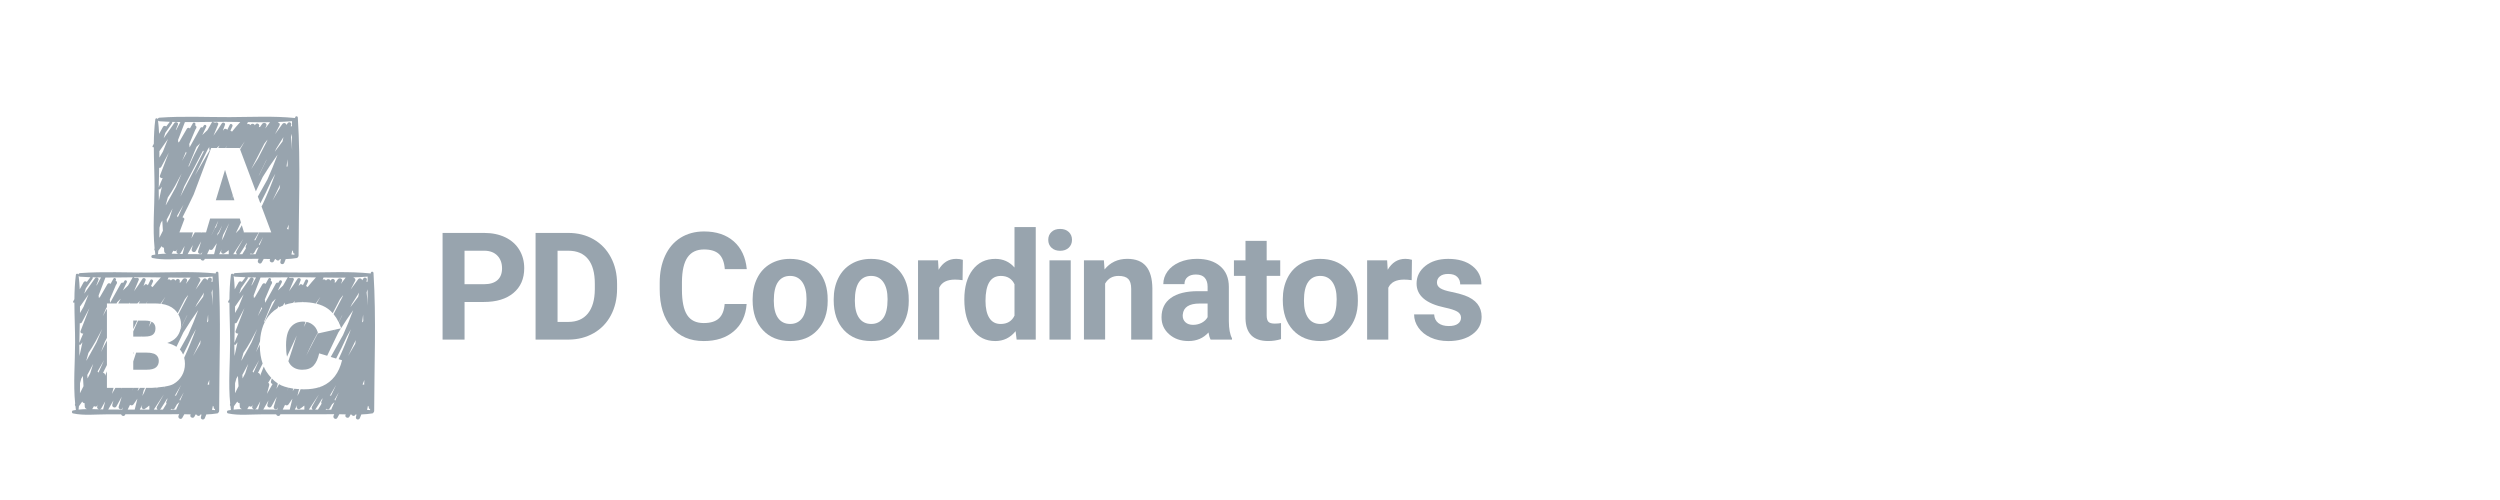 <?xml version="1.0" encoding="utf-8"?>
<!-- Generator: Adobe Illustrator 21.0.2, SVG Export Plug-In . SVG Version: 6.00 Build 0)  -->
<svg version="1.1" id="Layer_1" xmlns="http://www.w3.org/2000/svg" xmlns:xlink="http://www.w3.org/1999/xlink" x="0px" y="0px"
	 viewBox="0 0 100 20" style="enable-background:new 0 0 100 20;" xml:space="preserve">
<style type="text/css">
	.st0{fill:#98A4AE;}
</style>
<g>
	<path class="st0" d="M18.582,12.08v1.503h-0.879V9.317h1.664c0.32,0,0.602,0.059,0.845,0.176s0.43,0.284,0.561,0.5
		s0.196,0.461,0.196,0.736c0,0.418-0.143,0.748-0.429,0.988c-0.286,0.242-0.682,0.362-1.188,0.362H18.582z M18.582,11.368h0.785
		c0.232,0,0.41-0.055,0.532-0.164s0.183-0.266,0.183-0.469c0-0.209-0.062-0.378-0.185-0.507s-0.293-0.195-0.51-0.199h-0.806V11.368z
		"/>
	<path class="st0" d="M21.423,13.583V9.317h1.312c0.375,0,0.71,0.085,1.006,0.254s0.527,0.409,0.693,0.721s0.249,0.665,0.249,1.062
		v0.196c0,0.396-0.082,0.749-0.245,1.058s-0.393,0.548-0.69,0.718s-0.632,0.256-1.005,0.258H21.423z M22.302,10.029v2.848h0.425
		c0.344,0,0.606-0.112,0.788-0.337s0.274-0.546,0.278-0.964v-0.226c0-0.434-0.09-0.762-0.27-0.986
		c-0.18-0.223-0.442-0.335-0.788-0.335H22.302z"/>
	<path class="st0" d="M29.865,12.162c-0.033,0.459-0.203,0.82-0.508,1.084s-0.708,0.396-1.208,0.396
		c-0.547,0-0.977-0.184-1.291-0.553c-0.313-0.367-0.47-0.873-0.47-1.516v-0.261c0-0.41,0.072-0.771,0.217-1.084
		s0.351-0.552,0.62-0.72c0.269-0.166,0.581-0.25,0.936-0.25c0.492,0,0.889,0.132,1.189,0.396s0.475,0.634,0.521,1.11h-0.879
		c-0.021-0.275-0.098-0.475-0.23-0.6c-0.132-0.123-0.333-0.186-0.602-0.186c-0.293,0-0.512,0.105-0.658,0.314
		c-0.146,0.211-0.22,0.536-0.224,0.978v0.322c0,0.461,0.07,0.798,0.209,1.011s0.36,0.319,0.661,0.319
		c0.271,0,0.474-0.062,0.608-0.187c0.134-0.123,0.21-0.315,0.23-0.575H29.865z"/>
	<path class="st0" d="M30.105,11.969c0-0.314,0.061-0.595,0.182-0.841s0.295-0.437,0.523-0.571s0.492-0.202,0.792-0.202
		c0.428,0,0.777,0.131,1.047,0.393c0.27,0.262,0.422,0.617,0.453,1.066l0.006,0.217c0,0.486-0.137,0.877-0.408,1.17
		c-0.271,0.295-0.635,0.441-1.092,0.441s-0.822-0.146-1.094-0.439s-0.409-0.691-0.409-1.195V11.969z M30.952,12.029
		c0,0.301,0.057,0.531,0.17,0.69s0.275,0.239,0.486,0.239c0.205,0,0.365-0.079,0.481-0.236c0.115-0.157,0.172-0.409,0.172-0.756
		c0-0.295-0.057-0.523-0.172-0.687c-0.116-0.162-0.278-0.243-0.487-0.243c-0.207,0-0.367,0.081-0.48,0.242
		S30.952,11.69,30.952,12.029z"/>
	<path class="st0" d="M33.348,11.969c0-0.314,0.061-0.595,0.182-0.841s0.295-0.437,0.523-0.571c0.227-0.135,0.491-0.202,0.792-0.202
		c0.428,0,0.776,0.131,1.048,0.393c0.27,0.262,0.421,0.617,0.452,1.066l0.006,0.217c0,0.486-0.136,0.877-0.407,1.17
		c-0.271,0.295-0.636,0.441-1.093,0.441s-0.821-0.146-1.095-0.439c-0.271-0.293-0.408-0.691-0.408-1.195V11.969z M34.194,12.029
		c0,0.301,0.057,0.531,0.17,0.69s0.275,0.239,0.486,0.239c0.205,0,0.365-0.079,0.48-0.236s0.173-0.409,0.173-0.756
		c0-0.295-0.058-0.523-0.173-0.687c-0.115-0.162-0.277-0.243-0.486-0.243c-0.207,0-0.367,0.081-0.48,0.242
		S34.194,11.69,34.194,12.029z"/>
	<path class="st0" d="M38.503,11.207c-0.115-0.016-0.217-0.023-0.305-0.023c-0.32,0-0.53,0.108-0.63,0.325v2.074h-0.847v-3.17h0.8
		l0.023,0.378c0.17-0.291,0.405-0.437,0.706-0.437c0.094,0,0.182,0.013,0.264,0.038L38.503,11.207z"/>
	<path class="st0" d="M38.573,11.975c0-0.494,0.11-0.888,0.332-1.181s0.525-0.439,0.91-0.439c0.309,0,0.563,0.115,0.765,0.346V9.083
		h0.85v4.5h-0.765l-0.041-0.337c-0.211,0.264-0.482,0.396-0.814,0.396c-0.373,0-0.672-0.146-0.898-0.441
		C38.687,12.907,38.573,12.498,38.573,11.975z M39.42,12.035c0,0.298,0.052,0.526,0.155,0.686s0.254,0.238,0.451,0.238
		c0.262,0,0.446-0.11,0.554-0.333V11.37c-0.105-0.222-0.288-0.333-0.548-0.333C39.624,11.037,39.42,11.37,39.42,12.035z"/>
	<path class="st0" d="M41.93,9.593c0-0.127,0.042-0.231,0.128-0.313c0.084-0.082,0.2-0.123,0.347-0.123
		c0.145,0,0.26,0.041,0.346,0.123s0.129,0.187,0.129,0.313c0,0.129-0.044,0.234-0.13,0.316c-0.088,0.082-0.202,0.123-0.345,0.123
		s-0.258-0.041-0.345-0.123S41.93,9.722,41.93,9.593z M42.829,13.583h-0.85v-3.17h0.85V13.583z"/>
	<path class="st0" d="M44.156,10.413l0.026,0.366c0.227-0.283,0.53-0.425,0.911-0.425c0.336,0,0.586,0.099,0.75,0.296
		s0.248,0.492,0.252,0.885v2.048h-0.847v-2.032c0-0.18-0.039-0.311-0.117-0.392s-0.208-0.122-0.39-0.122
		c-0.238,0-0.417,0.102-0.536,0.306v2.24h-0.847v-3.17H44.156z"/>
	<path class="st0" d="M48.424,13.583c-0.039-0.076-0.067-0.171-0.085-0.284c-0.205,0.229-0.472,0.343-0.8,0.343
		c-0.311,0-0.568-0.09-0.771-0.27c-0.205-0.18-0.307-0.406-0.307-0.68c0-0.336,0.125-0.594,0.373-0.773
		c0.25-0.18,0.609-0.271,1.08-0.272h0.39v-0.182c0-0.146-0.038-0.264-0.112-0.352c-0.076-0.088-0.194-0.132-0.356-0.132
		c-0.143,0-0.255,0.034-0.335,0.103c-0.082,0.068-0.122,0.162-0.122,0.281h-0.847c0-0.184,0.057-0.354,0.17-0.51
		s0.273-0.278,0.48-0.368c0.207-0.088,0.439-0.133,0.697-0.133c0.391,0,0.7,0.098,0.93,0.295c0.229,0.195,0.345,0.472,0.345,0.827
		v1.374c0.002,0.301,0.044,0.528,0.126,0.683v0.05H48.424z M47.724,12.994c0.125,0,0.24-0.028,0.346-0.083
		c0.105-0.057,0.184-0.131,0.234-0.225v-0.545h-0.316c-0.424,0-0.649,0.146-0.677,0.439l-0.003,0.05
		c0,0.105,0.037,0.192,0.111,0.261S47.595,12.994,47.724,12.994z"/>
	<path class="st0" d="M50.667,9.634v0.779h0.542v0.621h-0.542v1.582c0,0.117,0.022,0.201,0.067,0.252s0.131,0.076,0.258,0.076
		c0.094,0,0.177-0.007,0.249-0.021v0.642c-0.166,0.051-0.337,0.076-0.513,0.076c-0.594,0-0.896-0.3-0.908-0.899v-1.708h-0.463
		v-0.621h0.463V9.634H50.667z"/>
	<path class="st0" d="M51.312,11.969c0-0.314,0.061-0.595,0.182-0.841s0.295-0.437,0.523-0.571c0.227-0.135,0.491-0.202,0.792-0.202
		c0.428,0,0.776,0.131,1.048,0.393c0.27,0.262,0.421,0.617,0.452,1.066l0.006,0.217c0,0.486-0.136,0.877-0.407,1.17
		c-0.271,0.295-0.636,0.441-1.093,0.441s-0.821-0.146-1.095-0.439c-0.271-0.293-0.408-0.691-0.408-1.195V11.969z M52.158,12.029
		c0,0.301,0.057,0.531,0.17,0.69s0.275,0.239,0.486,0.239c0.205,0,0.365-0.079,0.48-0.236s0.173-0.409,0.173-0.756
		c0-0.295-0.058-0.523-0.173-0.687c-0.115-0.162-0.277-0.243-0.486-0.243c-0.207,0-0.367,0.081-0.48,0.242
		S52.158,11.69,52.158,12.029z"/>
	<path class="st0" d="M56.467,11.207c-0.115-0.016-0.217-0.023-0.305-0.023c-0.32,0-0.53,0.108-0.63,0.325v2.074h-0.847v-3.17h0.8
		l0.023,0.378c0.17-0.291,0.405-0.437,0.706-0.437c0.094,0,0.182,0.013,0.264,0.038L56.467,11.207z"/>
	<path class="st0" d="M58.441,12.707c0-0.104-0.052-0.185-0.153-0.245c-0.104-0.059-0.268-0.112-0.494-0.159
		c-0.754-0.158-1.131-0.479-1.131-0.961c0-0.281,0.116-0.516,0.35-0.704s0.539-0.283,0.916-0.283c0.402,0,0.724,0.095,0.965,0.284
		s0.362,0.436,0.362,0.738h-0.847c0-0.121-0.039-0.222-0.117-0.3c-0.078-0.08-0.2-0.119-0.366-0.119
		c-0.143,0-0.253,0.032-0.331,0.097s-0.117,0.146-0.117,0.246c0,0.094,0.044,0.17,0.133,0.228s0.239,0.107,0.45,0.148
		c0.211,0.043,0.389,0.09,0.533,0.143c0.447,0.164,0.671,0.448,0.671,0.853c0,0.289-0.124,0.522-0.372,0.702
		c-0.248,0.178-0.568,0.268-0.961,0.268c-0.266,0-0.502-0.048-0.708-0.143c-0.206-0.094-0.367-0.224-0.484-0.389
		s-0.176-0.344-0.176-0.535h0.803c0.008,0.15,0.063,0.266,0.167,0.346s0.242,0.12,0.416,0.12c0.162,0,0.284-0.03,0.368-0.093
		C58.399,12.888,58.441,12.807,58.441,12.707z"/>
</g>
<g>
	<g>
		<path class="st0" d="M9.318,7.828C9.289,7.886,9.259,7.943,9.229,8c0.028-0.062,0.057-0.123,0.085-0.185l-0.313-1.02L8.633,8.01
			h0.742L9.318,7.828z"/>
		<path class="st0" d="M10.32,10.411c-0.045,0.1,0.095,0.188,0.15,0.088l0.079-0.143c0.085,0.001,0.171,0.004,0.257,0.006
			l-0.011,0.028c-0.037,0.091,0.112,0.151,0.157,0.066c0.016-0.03,0.032-0.06,0.047-0.09c0.012,0,0.024,0,0.036,0.001
			c0.022,0.058,0.118,0.083,0.15,0.015l0.007-0.014c0.015,0,0.03,0,0.045,0c-0.008,0.033-0.015,0.066-0.023,0.099
			c-0.024,0.105,0.119,0.139,0.157,0.043l0.058-0.146c0.151-0.006,0.301-0.018,0.447-0.043c0.02-0.003,0.031-0.018,0.038-0.035
			c0.017-0.013,0.029-0.034,0.029-0.062c0-1.832,0.085-3.692-0.03-5.521c-0.004-0.069-0.103-0.069-0.108,0
			c0,0.006-0.001,0.012-0.001,0.018c-0.864-0.087-1.745-0.04-2.613-0.036C8.26,4.688,7.31,4.639,6.378,4.707
			c-0.04,0.003-0.062,0.03-0.067,0.059C6.291,4.715,6.22,4.717,6.212,4.779C6.171,5.097,6.156,5.423,6.153,5.751
			C6.136,5.782,6.118,5.812,6.102,5.844C6.086,5.877,6.125,5.909,6.153,5.885C6.153,6.42,6.182,6.96,6.181,7.483
			C6.18,8.281,6.103,9.131,6.184,9.933c-0.02,0.037-0.011,0.071,0.011,0.095c0.006,0.052,0.011,0.104,0.018,0.155
			c-0.039,0.006-0.078,0.012-0.116,0.02c-0.058,0.013-0.058,0.105,0,0.117c0.429,0.094,0.905,0.038,1.343,0.038
			c0.194,0,0.388,0,0.583-0.001c0.018,0.066,0.121,0.098,0.157,0.023c0.004-0.008,0.008-0.016,0.011-0.024
			c0.241,0,0.482,0,0.722-0.001c0.477-0.001,0.955-0.001,1.432-0.002L10.32,10.411z M10.378,9.81
			c-0.004-0.013-0.012-0.024-0.024-0.032c0.057-0.1,0.114-0.2,0.171-0.3C10.476,9.588,10.427,9.699,10.378,9.81z M11.185,7.536
			c-0.095,0.162-0.191,0.325-0.286,0.487c0.102-0.212,0.204-0.424,0.306-0.636C11.198,7.437,11.191,7.487,11.185,7.536z
			 M11.54,9.179c-0.019-0.012-0.042-0.019-0.064-0.016l0.072-0.178C11.547,9.049,11.544,9.113,11.54,9.179z M11.462,6.656
			c0.012-0.095,0.025-0.191,0.038-0.286c0.002,0.081,0.004,0.162,0.007,0.242c-0.006,0.022-0.013,0.043-0.019,0.065
			C11.479,6.668,11.471,6.661,11.462,6.656z M11.716,10.037c0.005,0.027,0.009,0.055,0.015,0.082
			c0.005,0.021,0.03,0.027,0.046,0.018c0,0.017,0,0.034,0,0.052c-0.04-0.005-0.08-0.007-0.12-0.01
			c0.015-0.053,0.026-0.108,0.035-0.164C11.697,10.026,11.706,10.033,11.716,10.037z M11.639,5.481
			c0.013-0.042,0.025-0.084,0.038-0.127c0,0.218,0.002,0.436,0.005,0.654C11.674,5.831,11.662,5.655,11.639,5.481z M11.117,4.895
			c0.001-0.005,0.002-0.011,0.002-0.015c0.188-0.006,0.376-0.017,0.562-0.032c-0.001,0.069-0.002,0.137-0.003,0.206
			c-0.016-0.004-0.033-0.004-0.048,0.002c0.006-0.023,0.011-0.047,0.017-0.07c0.023-0.087-0.093-0.131-0.141-0.059
			c-0.016,0.024-0.032,0.048-0.048,0.072c-0.01-0.074-0.111-0.112-0.166-0.035C11.196,5.098,11.098,5.233,11,5.369
			c0.061-0.119,0.122-0.237,0.183-0.356C11.212,4.958,11.168,4.898,11.117,4.895z M11.048,5.948
			c0.097-0.153,0.193-0.307,0.289-0.461c-0.012,0.057-0.024,0.115-0.036,0.172C11.3,5.66,11.298,5.661,11.297,5.663
			c-0.105,0.134-0.207,0.27-0.307,0.408C11.009,6.03,11.029,5.989,11.048,5.948z M9.915,4.885c0.295,0.005,0.59,0.008,0.885,0.004
			c-0.065,0.083-0.127,0.167-0.19,0.25c0.015-0.037,0.03-0.075,0.045-0.112c0.041-0.103-0.112-0.15-0.168-0.071
			c-0.03,0.043-0.06,0.086-0.09,0.128c-0.014-0.005-0.03-0.006-0.045,0.002c0.003-0.007,0.006-0.013,0.009-0.02
			c0.045-0.098-0.084-0.177-0.146-0.085c-0.008,0.011-0.015,0.023-0.022,0.034c-0.016-0.068-0.123-0.091-0.169-0.023
			c-0.003,0.005-0.007,0.01-0.01,0.015C9.99,4.961,9.928,4.939,9.88,4.972C9.892,4.943,9.904,4.914,9.915,4.885z M10.316,6.346
			c-0.092,0.14-0.182,0.281-0.27,0.424c0.176-0.341,0.352-0.681,0.527-1.022c0.042-0.055,0.084-0.109,0.126-0.164
			c-0.007,0.02-0.013,0.04-0.02,0.06C10.559,5.878,10.437,6.112,10.316,6.346z M10.671,6.378c-0.099,0.204-0.199,0.409-0.298,0.613
			c-0.01,0.016-0.019,0.031-0.029,0.047c0.1-0.206,0.2-0.412,0.299-0.618C10.652,6.407,10.662,6.393,10.671,6.378z M9.046,4.873
			C9.233,4.874,9.422,4.877,9.611,4.88C9.494,5.006,9.384,5.136,9.278,5.269C9.266,5.245,9.241,5.228,9.216,5.228
			c0.027-0.058,0.053-0.117,0.08-0.175C9.33,4.982,9.225,4.919,9.19,4.991c-0.033,0.068-0.067,0.136-0.1,0.204
			c-0.026-0.05-0.105-0.066-0.14-0.006C8.939,5.207,8.927,5.225,8.916,5.243C8.919,5.237,8.922,5.23,8.925,5.224
			C8.931,5.21,8.931,5.197,8.928,5.185C8.952,5.121,8.977,5.057,9,4.992c0.027-0.077-0.089-0.121-0.129-0.054
			C8.77,5.107,8.656,5.27,8.538,5.43c0.065-0.151,0.13-0.301,0.19-0.453C8.753,4.913,8.663,4.869,8.62,4.908
			C8.6,4.897,8.577,4.894,8.555,4.902C8.549,4.889,8.537,4.879,8.524,4.875C8.698,4.873,8.872,4.872,9.046,4.873z M8.498,4.875
			C8.489,4.879,8.48,4.885,8.473,4.896C8.415,4.999,8.357,5.102,8.298,5.205C8.229,5.27,8.16,5.336,8.091,5.401
			c0.054-0.108,0.107-0.216,0.157-0.325C8.278,5.012,8.192,4.959,8.153,5.02C8.136,5.046,8.121,5.072,8.105,5.098
			C8.074,5.081,8.034,5.084,8.01,5.127C7.868,5.381,7.727,5.636,7.586,5.89C7.585,5.891,7.584,5.892,7.583,5.893
			C7.575,5.848,7.571,5.804,7.57,5.76C7.651,5.57,7.732,5.379,7.813,5.188c0.011-0.02,0.025-0.038,0.036-0.058
			c0.028-0.052-0.004-0.105-0.048-0.12c0.004-0.007,0.007-0.014,0.011-0.021c0.034-0.064-0.063-0.122-0.098-0.057
			C7.676,5.001,7.637,5.07,7.597,5.14C7.565,5.104,7.506,5.097,7.473,5.152c-0.101,0.172-0.2,0.344-0.3,0.517
			C7.159,5.68,7.145,5.689,7.131,5.7C7.128,5.666,7.125,5.632,7.122,5.599C7.213,5.36,7.304,5.122,7.396,4.884
			C7.763,4.886,8.131,4.879,8.498,4.875z M6.378,9.109c0.017-0.062,0.034-0.124,0.052-0.186C6.45,8.889,6.471,8.855,6.491,8.821
			C6.499,8.957,6.508,9.094,6.516,9.23C6.467,9.323,6.418,9.417,6.374,9.512C6.378,9.379,6.378,9.244,6.378,9.109z M6.355,8.023
			c-0.003-0.131-0.006-0.262-0.006-0.39c0-0.022,0.001-0.045,0.001-0.068C6.366,7.579,6.396,7.58,6.411,7.559
			c0.019-0.027,0.037-0.055,0.056-0.082c-0.001,0.009,0,0.017,0.001,0.025C6.431,7.676,6.393,7.849,6.355,8.023z M6.507,7.123
			C6.451,7.248,6.397,7.373,6.35,7.499C6.352,7.24,6.359,6.977,6.366,6.713C6.398,6.719,6.433,6.709,6.45,6.676
			c0.102-0.189,0.201-0.378,0.301-0.568c-0.118,0.305-0.235,0.61-0.353,0.915C6.372,7.093,6.448,7.14,6.507,7.123z M6.376,6.304
			c0.002-0.088,0-0.175,0-0.263c0.006-0.005,0.012-0.01,0.017-0.017c0.108-0.155,0.217-0.31,0.325-0.464
			c-0.067,0.167-0.133,0.334-0.2,0.5C6.469,6.141,6.42,6.221,6.376,6.304z M6.712,7.9c0.209-0.299,0.382-0.631,0.552-0.958
			C7.189,7.12,7.113,7.299,7.038,7.477C6.954,7.629,6.871,7.78,6.788,7.933C6.739,8.024,6.686,8.116,6.633,8.209L6.632,8.191
			C6.659,8.094,6.685,7.997,6.712,7.9z M7.261,7.775c-0.015,0.03-0.031,0.06-0.046,0.091C7.265,7.728,7.316,7.59,7.37,7.455
			c0.252-0.478,0.503-0.956,0.754-1.434c0.005,0.014,0.014,0.025,0.025,0.035C7.852,6.628,7.554,7.2,7.261,7.775z M7.339,8.191
			C7.262,8.358,7.187,8.525,7.113,8.693C7.107,8.672,7.095,8.654,7.078,8.642C7.165,8.492,7.253,8.342,7.339,8.191z M7.286,6.431
			C7.337,6.309,7.389,6.188,7.44,6.066c0.002,0.008,0.004,0.017,0.006,0.025c0.003,0.009,0.009,0.016,0.015,0.023
			C7.403,6.22,7.344,6.325,7.286,6.431z M7.538,6.648C7.644,6.39,7.752,6.132,7.86,5.874c0.049-0.047,0.097-0.095,0.145-0.142
			C7.844,6.032,7.691,6.337,7.563,6.648c-0.002,0.005-0.003,0.01-0.003,0.015C7.555,6.656,7.546,6.651,7.538,6.648z M8.31,5.975
			c0.02-0.031,0.04-0.062,0.06-0.093c0,0.025,0.001,0.05,0.001,0.075c0,0.019,0.008,0.036,0.018,0.05
			c-0.197,0.335-0.395,0.671-0.59,1.008C7.969,6.668,8.14,6.321,8.31,5.975z M7.216,4.883c-0.057,0.106-0.113,0.211-0.17,0.317
			C7.042,5.197,7.038,5.195,7.033,5.194c0.028-0.071,0.055-0.141,0.083-0.212C7.151,4.894,7.02,4.853,6.973,4.921
			C6.831,5.124,6.689,5.326,6.547,5.529C6.568,5.458,6.59,5.387,6.612,5.316c0.09-0.13,0.178-0.261,0.268-0.385
			C6.895,4.91,6.891,4.89,6.879,4.876C6.991,4.879,7.104,4.881,7.216,4.883z M6.378,4.851c0.138,0.01,0.277,0.017,0.416,0.022
			C6.792,4.875,6.79,4.876,6.789,4.878C6.744,4.938,6.695,4.999,6.648,5.06C6.613,5.026,6.548,5.021,6.52,5.073
			C6.468,5.167,6.416,5.261,6.364,5.355c-0.009-0.18-0.021-0.36-0.043-0.536C6.333,4.836,6.351,4.849,6.378,4.851z M6.656,10.147
			c-0.114,0.002-0.227,0.008-0.338,0.021c0.007-0.047,0.011-0.095,0.016-0.143c0.003-0.003,0.006-0.004,0.008-0.007
			C6.383,9.96,6.425,9.902,6.466,9.844c0.016,0.04,0.053,0.068,0.092,0.062c0.003,0.049,0.006,0.098,0.009,0.147
			c0.003,0.046,0.046,0.087,0.09,0.092C6.656,10.146,6.656,10.146,6.656,10.147z M6.727,8.827C6.711,8.858,6.693,8.89,6.677,8.921
			C6.674,8.873,6.671,8.825,6.668,8.776c0.005-0.006,0.01-0.012,0.015-0.021C6.757,8.617,6.83,8.477,6.904,8.338
			C6.863,8.461,6.824,8.585,6.786,8.709C6.767,8.748,6.746,8.788,6.727,8.827z M6.865,10.147c0.023-0.04,0.046-0.081,0.07-0.121
			c0.04,0.033,0.106,0.036,0.137-0.021c0.007-0.014,0.015-0.027,0.022-0.041c-0.01,0.026-0.02,0.052-0.03,0.078
			c-0.023,0.061,0.028,0.108,0.082,0.113C7.053,10.151,6.959,10.149,6.865,10.147z M7.301,10.16
			C7.301,10.16,7.301,10.16,7.301,10.16c-0.05-0.001-0.101-0.003-0.152-0.005c0.032,0.002,0.064-0.01,0.083-0.043l0.154-0.274
			C7.357,9.945,7.329,10.052,7.301,10.16z M8.067,10.167c-0.16,0-0.32,0-0.48-0.001c-0.027,0-0.054-0.001-0.081-0.001
			c0.069-0.121,0.139-0.243,0.208-0.364C7.699,9.857,7.683,9.913,7.668,9.97c-0.026,0.098,0.115,0.16,0.165,0.069
			c0.071-0.128,0.142-0.257,0.213-0.385c-0.041,0.132-0.082,0.264-0.122,0.397c-0.026,0.088,0.11,0.149,0.15,0.063
			c0.007-0.016,0.015-0.031,0.022-0.047C8.087,10.101,8.077,10.134,8.067,10.167z M8.054,9.297C8.047,9.309,8.04,9.321,8.033,9.333
			c0.003-0.012,0.007-0.024,0.01-0.036H7.791c-0.045,0.079-0.09,0.158-0.135,0.237c0.021-0.079,0.041-0.158,0.062-0.237H7.176
			l0.202-0.537C7.367,8.725,7.335,8.699,7.299,8.693c0.154-0.3,0.302-0.605,0.447-0.91l0.7-1.862h0.229
			c0.003-0.004,0.005-0.008,0.007-0.012C8.717,5.88,8.749,5.85,8.78,5.819C8.763,5.853,8.746,5.887,8.729,5.921H9.02
			c0.022-0.034,0.042-0.069,0.064-0.102C9.067,5.853,9.05,5.887,9.033,5.921h0.55l0.008,0.021C9.658,5.846,9.724,5.75,9.79,5.653
			C9.726,5.76,9.666,5.869,9.604,5.977l0.63,1.677c0.092-0.192,0.184-0.383,0.275-0.575c0.186-0.305,0.384-0.603,0.594-0.893
			c-0.124,0.335-0.259,0.665-0.405,0.99c-0.129,0.229-0.257,0.458-0.385,0.687l0.101,0.269c0.155-0.294,0.302-0.592,0.437-0.896
			c0.053-0.096,0.107-0.192,0.161-0.288c-0.152,0.423-0.322,0.839-0.514,1.245c-0.012,0.022-0.025,0.044-0.037,0.065l0.39,1.038
			h-0.487c-0.05,0.104-0.1,0.208-0.149,0.313c-0.016-0.008-0.035-0.007-0.05,0.006c0.062-0.106,0.125-0.213,0.187-0.319H9.76
			L9.755,9.282C9.744,9.298,9.733,9.313,9.722,9.329c0.011-0.017,0.021-0.035,0.032-0.052L9.672,9.008
			C9.638,9.07,9.603,9.131,9.569,9.192c-0.005,0.003-0.01,0.005-0.014,0.009C9.513,9.239,9.474,9.279,9.439,9.32
			c-0.001,0-0.002-0.001-0.003-0.001c0.067-0.141,0.135-0.281,0.202-0.422L9.591,8.74H8.406L8.241,9.297H8.054z M8.731,8.825
			C8.7,8.914,8.669,9.004,8.639,9.094C8.62,9.099,8.603,9.112,8.592,9.134C8.55,9.222,8.507,9.311,8.464,9.399l0.003-0.012
			C8.556,9.2,8.643,9.012,8.731,8.825z M8.564,10.167c-0.094,0-0.187,0-0.281,0c0.031-0.065,0.062-0.129,0.094-0.194
			c0.035,0.035,0.104,0.038,0.138-0.013c0.052-0.077,0.105-0.153,0.157-0.23C8.636,9.876,8.601,10.022,8.564,10.167z M8.713,9.322
			c0.012-0.006,0.023-0.015,0.031-0.03c0.046-0.09,0.093-0.18,0.139-0.269C8.844,9.115,8.806,9.209,8.768,9.303
			C8.739,9.345,8.71,9.387,8.68,9.428C8.691,9.393,8.702,9.357,8.713,9.322z M9.061,10.168c-0.098,0-0.196,0-0.294,0
			c0.033-0.063,0.066-0.125,0.098-0.188c-0.006,0.022-0.012,0.044-0.018,0.066c-0.019,0.069,0.059,0.132,0.121,0.093
			c0.062-0.038,0.118-0.081,0.169-0.126c0.004,0,0.009,0.001,0.013,0.001c-0.003,0.05-0.003,0.102,0,0.154
			C9.121,10.168,9.091,10.168,9.061,10.168z M8.946,9.479C8.921,9.526,8.895,9.574,8.869,9.621c0.018-0.074,0.035-0.149,0.054-0.223
			c0.081-0.156,0.161-0.313,0.242-0.469C9.089,9.11,9.016,9.294,8.946,9.479z M9.329,10.168C9.464,9.966,9.597,9.763,9.73,9.56
			c-0.092,0.164-0.184,0.327-0.276,0.491c-0.028,0.051-0.004,0.096,0.034,0.117C9.435,10.168,9.382,10.168,9.329,10.168z
			 M9.863,9.778c-0.01,0.021-0.02,0.042-0.03,0.063c-0.015,0.031-0.01,0.061,0.003,0.084C9.835,9.93,9.834,9.935,9.833,9.939
			c-0.048,0.076-0.095,0.152-0.141,0.229c-0.04,0-0.079,0-0.119,0c0.012-0.007,0.022-0.016,0.031-0.029
			c0.094-0.142,0.183-0.286,0.27-0.43C9.871,9.732,9.867,9.755,9.863,9.778z M10.233,10.138c-0.005,0.011-0.006,0.021-0.007,0.031
			l-0.232,0c0.014-0.012,0.029-0.023,0.043-0.035c0.036,0.032,0.095,0.038,0.126-0.018c0.031-0.055,0.062-0.11,0.093-0.165
			c0.032-0.027,0.063-0.053,0.095-0.08C10.312,9.96,10.273,10.049,10.233,10.138z"/>
		<path class="st0" d="M8.631,10.92c0,0.006-0.001,0.012-0.001,0.018c-0.864-0.087-1.745-0.04-2.613-0.036
			c-0.934,0.004-1.884-0.046-2.816,0.022c-0.04,0.003-0.062,0.03-0.067,0.059c-0.019-0.051-0.091-0.049-0.099,0.013
			c-0.041,0.318-0.056,0.643-0.059,0.971c-0.017,0.031-0.035,0.062-0.051,0.093c-0.016,0.033,0.023,0.065,0.051,0.041
			c0.001,0.536,0.029,1.076,0.028,1.598c-0.001,0.799-0.078,1.648,0.003,2.45c-0.02,0.037-0.011,0.071,0.011,0.095
			c0.006,0.052,0.011,0.104,0.018,0.155c-0.039,0.006-0.078,0.012-0.116,0.02c-0.058,0.013-0.058,0.105,0,0.117
			c0.429,0.094,0.905,0.038,1.343,0.038c0.194,0,0.388,0,0.583-0.001c0.018,0.066,0.121,0.098,0.157,0.023
			c0.004-0.008,0.008-0.016,0.011-0.024c0.241,0,0.482,0,0.722-0.001c0.477-0.001,0.955-0.001,1.432-0.002l-0.025,0.056
			c-0.045,0.1,0.095,0.188,0.15,0.088l0.079-0.143c0.085,0.001,0.171,0.004,0.257,0.006l-0.011,0.028
			c-0.037,0.091,0.112,0.151,0.157,0.066c0.016-0.03,0.032-0.06,0.047-0.09c0.012,0,0.024,0,0.036,0.001
			c0.022,0.058,0.118,0.083,0.15,0.015l0.007-0.014c0.015,0,0.03,0,0.045,0c-0.008,0.033-0.015,0.066-0.023,0.099
			c-0.024,0.105,0.119,0.139,0.157,0.043l0.058-0.146c0.151-0.006,0.301-0.018,0.447-0.043c0.02-0.003,0.031-0.018,0.038-0.035
			c0.017-0.013,0.029-0.034,0.029-0.062c0-1.832,0.085-3.692-0.03-5.521C8.734,10.851,8.635,10.851,8.631,10.92z M6.739,11.101
			c0.295,0.005,0.59,0.008,0.885,0.004c-0.065,0.083-0.127,0.167-0.19,0.25c0.015-0.037,0.03-0.075,0.045-0.112
			c0.041-0.103-0.112-0.15-0.168-0.071c-0.03,0.043-0.06,0.086-0.09,0.128c-0.014-0.005-0.03-0.006-0.045,0.002
			c0.003-0.007,0.006-0.013,0.009-0.02c0.045-0.098-0.084-0.177-0.146-0.085c-0.008,0.011-0.015,0.023-0.022,0.034
			c-0.016-0.068-0.123-0.091-0.169-0.023c-0.003,0.005-0.007,0.01-0.01,0.015c-0.023-0.046-0.085-0.068-0.133-0.035
			C6.715,11.16,6.728,11.131,6.739,11.101z M5.869,11.09c0.188,0.001,0.376,0.004,0.565,0.007c-0.116,0.126-0.227,0.255-0.333,0.389
			c-0.012-0.024-0.036-0.041-0.062-0.041c0.027-0.058,0.053-0.117,0.08-0.175c0.033-0.071-0.072-0.134-0.106-0.062
			c-0.033,0.068-0.067,0.136-0.1,0.204c-0.026-0.05-0.105-0.066-0.14-0.006c-0.011,0.018-0.023,0.036-0.034,0.054
			c0.003-0.006,0.006-0.012,0.009-0.018c0.007-0.014,0.006-0.027,0.003-0.039c0.024-0.064,0.05-0.128,0.073-0.193
			c0.027-0.077-0.089-0.121-0.129-0.054c-0.102,0.169-0.215,0.332-0.334,0.492c0.065-0.151,0.13-0.301,0.19-0.453
			c0.025-0.063-0.065-0.107-0.108-0.069c-0.019-0.01-0.043-0.014-0.065-0.006c-0.006-0.013-0.018-0.022-0.031-0.026
			C5.522,11.09,5.696,11.089,5.869,11.09z M5.322,11.092c-0.009,0.003-0.018,0.009-0.025,0.021
			c-0.058,0.102-0.117,0.205-0.175,0.309c-0.069,0.065-0.138,0.13-0.207,0.196c0.054-0.108,0.107-0.216,0.157-0.325
			c0.029-0.064-0.057-0.117-0.096-0.056c-0.016,0.026-0.031,0.052-0.048,0.078c-0.031-0.017-0.072-0.014-0.096,0.029
			c-0.142,0.254-0.283,0.509-0.424,0.763c-0.001,0.001-0.002,0.002-0.003,0.003c-0.008-0.045-0.012-0.089-0.013-0.133
			c0.081-0.191,0.162-0.382,0.243-0.572c0.011-0.02,0.025-0.038,0.036-0.058c0.028-0.052-0.004-0.105-0.048-0.12
			c0.004-0.007,0.007-0.014,0.011-0.021c0.034-0.065-0.063-0.122-0.098-0.057C4.5,11.218,4.46,11.287,4.421,11.356
			c-0.033-0.035-0.092-0.043-0.125,0.013c-0.101,0.172-0.2,0.344-0.3,0.517c-0.013,0.011-0.028,0.02-0.042,0.031
			c-0.003-0.034-0.006-0.067-0.009-0.101c0.091-0.238,0.181-0.477,0.273-0.715C4.587,11.102,4.955,11.096,5.322,11.092z
			 M3.201,15.326c0.017-0.062,0.034-0.124,0.052-0.186c0.021-0.034,0.042-0.068,0.062-0.102c0.008,0.136,0.017,0.273,0.025,0.409
			c-0.049,0.093-0.098,0.187-0.142,0.282C3.202,15.595,3.202,15.461,3.201,15.326z M3.178,14.24
			c-0.003-0.131-0.006-0.262-0.006-0.39c0-0.022,0.001-0.045,0.001-0.068c0.017,0.014,0.047,0.015,0.062-0.007
			c0.019-0.027,0.037-0.055,0.056-0.082c-0.001,0.009,0,0.017,0.001,0.025C3.254,13.892,3.216,14.066,3.178,14.24z M3.331,13.34
			c-0.056,0.124-0.11,0.249-0.157,0.376c0.002-0.259,0.009-0.522,0.017-0.785c0.032,0.005,0.066-0.004,0.084-0.038
			c0.102-0.189,0.201-0.378,0.301-0.568c-0.118,0.305-0.235,0.61-0.353,0.915C3.195,13.31,3.272,13.357,3.331,13.34z M3.199,12.52
			c0.002-0.088,0-0.175,0-0.263c0.006-0.005,0.012-0.01,0.017-0.017c0.108-0.155,0.217-0.31,0.325-0.464
			c-0.067,0.167-0.133,0.334-0.2,0.5C3.293,12.358,3.244,12.438,3.199,12.52z M3.536,14.117c0.209-0.299,0.382-0.631,0.552-0.958
			c-0.075,0.179-0.15,0.357-0.226,0.535c-0.084,0.152-0.167,0.304-0.249,0.456c-0.049,0.091-0.102,0.183-0.156,0.276l-0.001-0.018
			C3.482,14.311,3.509,14.214,3.536,14.117z M4.039,11.099c-0.057,0.106-0.113,0.211-0.17,0.317
			c-0.004-0.002-0.008-0.004-0.013-0.006c0.028-0.071,0.055-0.141,0.083-0.212c0.035-0.088-0.096-0.129-0.144-0.06
			c-0.142,0.203-0.284,0.405-0.426,0.608c0.022-0.071,0.044-0.142,0.065-0.213c0.09-0.13,0.178-0.261,0.268-0.385
			c0.015-0.021,0.012-0.041-0.001-0.055C3.815,11.096,3.927,11.098,4.039,11.099z M3.202,11.068c0.138,0.01,0.277,0.017,0.416,0.022
			c-0.002,0.002-0.004,0.003-0.005,0.005c-0.045,0.061-0.094,0.122-0.141,0.183c-0.035-0.034-0.099-0.039-0.128,0.013
			c-0.052,0.094-0.104,0.188-0.155,0.282c-0.009-0.18-0.021-0.36-0.043-0.536C3.156,11.053,3.174,11.066,3.202,11.068z M3.48,16.364
			c-0.114,0.002-0.227,0.008-0.338,0.021c0.007-0.047,0.011-0.095,0.016-0.143c0.003-0.003,0.006-0.004,0.008-0.007
			c0.041-0.058,0.083-0.115,0.124-0.173c0.016,0.04,0.053,0.068,0.092,0.062c0.003,0.049,0.006,0.098,0.009,0.147
			c0.003,0.046,0.046,0.087,0.09,0.092C3.48,16.363,3.48,16.363,3.48,16.364z M3.55,15.044c-0.016,0.031-0.033,0.063-0.049,0.094
			c-0.003-0.048-0.006-0.097-0.009-0.145c0.005-0.006,0.01-0.012,0.015-0.021c0.074-0.139,0.147-0.279,0.221-0.418
			c-0.041,0.123-0.079,0.247-0.117,0.371C3.59,14.965,3.57,15.004,3.55,15.044z M3.689,16.364c0.023-0.04,0.046-0.081,0.07-0.121
			c0.04,0.033,0.106,0.036,0.137-0.021c0.007-0.014,0.015-0.027,0.022-0.041c-0.01,0.026-0.02,0.052-0.03,0.078
			c-0.023,0.061,0.028,0.108,0.082,0.113C3.876,16.368,3.783,16.365,3.689,16.364z M3.902,14.859c0.087-0.15,0.175-0.3,0.261-0.451
			c-0.078,0.166-0.152,0.334-0.226,0.501C3.931,14.888,3.918,14.871,3.902,14.859z M4.124,16.376
			C4.124,16.377,4.124,16.377,4.124,16.376c-0.05-0.001-0.101-0.003-0.152-0.005c0.032,0.002,0.064-0.01,0.083-0.043l0.154-0.274
			C4.181,16.162,4.153,16.269,4.124,16.376z M4.89,16.383c-0.16,0-0.32,0-0.48-0.001c-0.027,0-0.054-0.001-0.081-0.001
			c0.069-0.121,0.139-0.243,0.208-0.364c-0.015,0.056-0.031,0.112-0.046,0.169c-0.026,0.098,0.115,0.16,0.165,0.069
			c0.071-0.128,0.142-0.257,0.213-0.385c-0.041,0.132-0.082,0.264-0.122,0.397c-0.026,0.088,0.11,0.149,0.15,0.063
			c0.007-0.016,0.015-0.031,0.022-0.047C4.91,16.317,4.9,16.35,4.89,16.383z M5.388,16.384c-0.094,0-0.187,0-0.281,0
			c0.031-0.065,0.062-0.129,0.094-0.194c0.035,0.035,0.104,0.038,0.138-0.013c0.052-0.077,0.105-0.153,0.157-0.23
			C5.46,16.093,5.424,16.238,5.388,16.384z M5.885,16.384c-0.098,0-0.196,0-0.294,0c0.033-0.063,0.066-0.125,0.098-0.188
			c-0.006,0.022-0.012,0.044-0.018,0.066c-0.019,0.069,0.059,0.132,0.121,0.093c0.062-0.038,0.118-0.081,0.169-0.126
			c0.004,0,0.009,0.001,0.013,0.001c-0.003,0.05-0.003,0.102,0,0.154C5.944,16.384,5.915,16.384,5.885,16.384z M6.152,16.385
			c0.135-0.202,0.269-0.405,0.401-0.608c-0.092,0.164-0.184,0.327-0.276,0.491c-0.028,0.051-0.004,0.096,0.034,0.117
			C6.258,16.385,6.205,16.385,6.152,16.385z M6.686,15.995c-0.01,0.021-0.02,0.042-0.03,0.063c-0.015,0.031-0.01,0.061,0.003,0.084
			c-0.001,0.005-0.002,0.009-0.003,0.014c-0.048,0.076-0.095,0.152-0.141,0.229c-0.04,0-0.079,0-0.119,0
			c0.012-0.007,0.022-0.016,0.031-0.029c0.094-0.142,0.183-0.286,0.27-0.43C6.695,15.949,6.69,15.972,6.686,15.995z M7.057,16.355
			c-0.005,0.011-0.007,0.021-0.007,0.031l-0.232,0c0.014-0.012,0.029-0.023,0.043-0.035c0.036,0.032,0.095,0.038,0.126-0.018
			c0.031-0.055,0.062-0.11,0.093-0.165c0.032-0.027,0.063-0.053,0.095-0.08C7.136,16.177,7.096,16.266,7.057,16.355z M6.99,15.833
			c0.084-0.144,0.169-0.288,0.253-0.432c-0.068,0.142-0.136,0.284-0.203,0.426C7.023,15.819,7.005,15.82,6.99,15.833z M7.202,16.027
			c-0.004-0.013-0.012-0.024-0.024-0.032c0.057-0.1,0.114-0.2,0.171-0.3C7.3,15.805,7.251,15.916,7.202,16.027z M7.367,14.31
			c0.019,0.076,0.031,0.156,0.031,0.244c0,0.175-0.041,0.332-0.122,0.472c-0.081,0.14-0.193,0.25-0.334,0.332
			c-0.077,0.044-0.19,0.078-0.335,0.101c-0.021,0.029-0.041,0.058-0.061,0.088c0.018-0.028,0.035-0.058,0.053-0.086
			c-0.018,0.003-0.034,0.006-0.052,0.008C6.45,15.481,6.37,15.49,6.3,15.498c-0.012,0.013-0.026,0.026-0.038,0.039
			c-0.001,0-0.002-0.001-0.003-0.001c0.006-0.012,0.011-0.024,0.017-0.036c-0.089,0.009-0.156,0.014-0.198,0.014H5.842
			c-0.024,0.061-0.049,0.121-0.072,0.182c-0.026,0.047-0.051,0.094-0.077,0.142c0.018-0.074,0.035-0.149,0.054-0.223
			c0.017-0.033,0.034-0.067,0.052-0.1H5.594c-0.001,0.002-0.002,0.004-0.002,0.006c-0.029,0.042-0.059,0.083-0.088,0.125
			c0.011-0.035,0.022-0.071,0.032-0.106c0.01-0.005,0.019-0.013,0.027-0.024H5.337c-0.016,0.034-0.033,0.068-0.049,0.101
			l0.003-0.012c0.014-0.03,0.028-0.06,0.042-0.089H4.877c-0.007,0.012-0.014,0.024-0.021,0.036c0.003-0.012,0.007-0.024,0.01-0.036
			H4.614c-0.045,0.079-0.09,0.158-0.135,0.237c0.021-0.079,0.041-0.158,0.062-0.237H4.277v-0.668
			c-0.027,0.067-0.054,0.134-0.08,0.201c0.002-0.007,0.004-0.015,0.006-0.022c0.015-0.061-0.03-0.107-0.081-0.115
			c0.053-0.103,0.103-0.207,0.155-0.311v-0.981c-0.064,0.124-0.129,0.248-0.193,0.373c-0.015,0.03-0.031,0.06-0.046,0.091
			c0.05-0.138,0.101-0.275,0.155-0.411c0.028-0.053,0.056-0.106,0.084-0.159v-1.168c-0.056,0.101-0.113,0.202-0.168,0.303
			c0.051-0.122,0.103-0.243,0.155-0.365c0.002,0.008,0.004,0.017,0.006,0.025c0.001,0.005,0.005,0.008,0.007,0.012v-0.182h0.387
			c0.007-0.016,0.013-0.032,0.02-0.048c0.049-0.047,0.097-0.095,0.145-0.142c-0.034,0.063-0.067,0.126-0.1,0.19h0.439
			c0.009-0.013,0.017-0.026,0.025-0.04c0,0.013,0,0.026,0,0.04h0.303c0.003-0.004,0.005-0.008,0.007-0.012
			c0.035-0.029,0.068-0.059,0.099-0.09c-0.017,0.034-0.034,0.068-0.052,0.102h0.292c0.022-0.034,0.042-0.069,0.064-0.102
			c-0.018,0.034-0.034,0.068-0.052,0.102H6.23c0.067,0,0.13,0.006,0.191,0.013c0.064-0.093,0.129-0.187,0.193-0.28
			c-0.056,0.093-0.108,0.188-0.162,0.282c0.22,0.029,0.396,0.105,0.529,0.227c0.05,0.046,0.09,0.096,0.126,0.148
			c0.097-0.188,0.194-0.376,0.291-0.564c0.042-0.055,0.084-0.109,0.126-0.164c-0.007,0.02-0.013,0.04-0.02,0.06
			c-0.121,0.234-0.242,0.468-0.364,0.702c-0.003,0.004-0.005,0.008-0.007,0.012c0.07,0.12,0.109,0.254,0.109,0.404
			c0,0.053-0.005,0.104-0.014,0.154c0.08-0.165,0.16-0.33,0.24-0.494c0.009-0.014,0.019-0.028,0.028-0.043
			c-0.092,0.188-0.183,0.377-0.275,0.565c-0.027,0.123-0.08,0.235-0.165,0.332c-0.083,0.095-0.204,0.17-0.364,0.226
			c0.147,0.035,0.267,0.088,0.367,0.153c0.092-0.192,0.184-0.383,0.276-0.575c0.186-0.305,0.384-0.603,0.594-0.893
			c-0.124,0.335-0.259,0.665-0.405,0.99c-0.11,0.197-0.22,0.393-0.331,0.59c0.011,0.012,0.025,0.023,0.035,0.035
			c0.04,0.05,0.071,0.106,0.097,0.165c0.123-0.241,0.242-0.483,0.352-0.73c0.053-0.096,0.107-0.192,0.161-0.288
			C7.696,13.554,7.539,13.936,7.367,14.31z M8.008,13.753c-0.095,0.162-0.191,0.325-0.286,0.487
			c0.102-0.212,0.204-0.424,0.306-0.636C8.022,13.654,8.015,13.703,8.008,13.753z M8.125,11.875
			c-0.002,0.002-0.004,0.002-0.005,0.004c-0.105,0.134-0.207,0.27-0.307,0.408c0.019-0.041,0.039-0.082,0.059-0.123
			c0.097-0.153,0.193-0.307,0.289-0.461C8.149,11.761,8.137,11.818,8.125,11.875z M8.364,15.396
			C8.345,15.384,8.322,15.377,8.3,15.38l0.072-0.178C8.37,15.265,8.367,15.33,8.364,15.396z M8.285,12.872
			c0.012-0.095,0.025-0.191,0.038-0.286c0.002,0.081,0.004,0.162,0.007,0.242c-0.006,0.022-0.013,0.043-0.019,0.065
			C8.303,12.885,8.294,12.878,8.285,12.872z M8.332,11.141C8.316,11.165,8.3,11.19,8.284,11.214
			c-0.01-0.074-0.111-0.112-0.166-0.035c-0.098,0.136-0.196,0.271-0.294,0.407c0.061-0.119,0.122-0.237,0.183-0.355
			c0.029-0.055-0.016-0.115-0.066-0.119c0.001-0.005,0.002-0.011,0.002-0.015c0.188-0.006,0.376-0.017,0.562-0.032
			c-0.001,0.069-0.002,0.137-0.003,0.206c-0.016-0.004-0.033-0.004-0.048,0.002c0.006-0.023,0.011-0.047,0.017-0.07
			C8.495,11.114,8.379,11.07,8.332,11.141z M8.501,11.571c0,0.218,0.002,0.436,0.005,0.654c-0.008-0.177-0.02-0.354-0.043-0.527
			C8.475,11.656,8.488,11.614,8.501,11.571z M8.481,16.395c0.015-0.053,0.026-0.108,0.035-0.164
			c0.005,0.011,0.013,0.018,0.024,0.022c0.005,0.027,0.009,0.055,0.015,0.082c0.005,0.021,0.03,0.027,0.046,0.018
			c0,0.017,0,0.034,0,0.052C8.562,16.4,8.521,16.399,8.481,16.395z"/>
		<path class="st0" d="M5.669,13.42c-0.005,0.014-0.009,0.028-0.014,0.043h0.128c0.163,0,0.276-0.028,0.34-0.084
			c0.064-0.056,0.096-0.137,0.096-0.243c0-0.098-0.032-0.175-0.096-0.23c-0.017-0.015-0.037-0.027-0.061-0.038
			c-0.036,0.071-0.075,0.14-0.11,0.212c0.024-0.075,0.049-0.15,0.073-0.225c-0.061-0.021-0.138-0.032-0.235-0.032H5.522
			c-0.066,0.144-0.13,0.289-0.192,0.435v0.206h0.32C5.656,13.448,5.663,13.434,5.669,13.42z"/>
		<path class="st0" d="M5.33,14.105v0.053c0.008-0.018,0.016-0.035,0.024-0.053H5.33z"/>
		<path class="st0" d="M5.33,12.822v0.342c0.054-0.114,0.108-0.228,0.162-0.342H5.33z"/>
		<path class="st0" d="M6.098,14.129c-0.015,0.029-0.03,0.059-0.045,0.088c0.013-0.03,0.028-0.059,0.041-0.089
			c-0.064-0.015-0.142-0.023-0.234-0.023H5.445c-0.039,0.118-0.077,0.235-0.115,0.353v0.331h0.532c0.18,0,0.306-0.032,0.38-0.096
			c0.074-0.064,0.11-0.149,0.11-0.257c0-0.1-0.036-0.18-0.109-0.241C6.208,14.166,6.159,14.145,6.098,14.129z"/>
		<path class="st0" d="M13.639,13.133l-0.229,0.051c-0.004,0.008-0.008,0.017-0.012,0.025c-0.01,0.016-0.019,0.031-0.029,0.047
			c0.011-0.023,0.023-0.047,0.034-0.07l-0.675,0.15c-0.002-0.007-0.005-0.013-0.007-0.02c-0.156,0.301-0.311,0.601-0.467,0.902
			c0.139-0.313,0.294-0.619,0.461-0.917c-0.029-0.084-0.058-0.148-0.089-0.19c-0.058-0.08-0.13-0.141-0.214-0.184
			c-0.047-0.024-0.099-0.04-0.153-0.05c-0.035,0.068-0.072,0.135-0.106,0.204c0.022-0.069,0.045-0.138,0.068-0.208
			c-0.03-0.004-0.06-0.01-0.092-0.01c-0.236,0-0.418,0.095-0.544,0.285c-0.014,0.021-0.026,0.048-0.038,0.073
			c-0.011,0.027-0.023,0.053-0.034,0.08c-0.046,0.132-0.071,0.301-0.071,0.512c0,0.179,0.013,0.33,0.039,0.454
			c0.129-0.282,0.26-0.564,0.389-0.846c-0.112,0.342-0.224,0.684-0.335,1.026c0.022,0.053,0.048,0.098,0.078,0.135
			c0.114,0.139,0.273,0.208,0.479,0.208c0.2,0,0.35-0.056,0.453-0.168c0.102-0.112,0.176-0.275,0.222-0.488l0.32,0.097
			c0.149-0.311,0.299-0.622,0.447-0.933C13.569,13.241,13.605,13.187,13.639,13.133z"/>
		<path class="st0" d="M14.94,10.92c-0.004-0.069-0.103-0.069-0.108,0c0,0.006-0.001,0.012-0.001,0.018
			c-0.864-0.087-1.745-0.04-2.613-0.036c-0.934,0.004-1.884-0.046-2.816,0.022c-0.04,0.003-0.062,0.03-0.067,0.059
			c-0.019-0.051-0.091-0.049-0.099,0.013c-0.041,0.318-0.056,0.643-0.059,0.971c-0.017,0.031-0.035,0.062-0.051,0.093
			c-0.016,0.033,0.023,0.065,0.051,0.041c0.001,0.536,0.029,1.076,0.028,1.598c-0.001,0.799-0.078,1.648,0.003,2.45
			c-0.02,0.037-0.011,0.071,0.011,0.095c0.006,0.052,0.011,0.104,0.018,0.155c-0.039,0.006-0.078,0.012-0.116,0.02
			c-0.058,0.013-0.058,0.105,0,0.117c0.429,0.094,0.905,0.038,1.343,0.038c0.194,0,0.388,0,0.583-0.001
			c0.018,0.066,0.121,0.098,0.157,0.023c0.004-0.008,0.008-0.016,0.011-0.024c0.241,0,0.482,0,0.722-0.001
			c0.477-0.001,0.955-0.001,1.432-0.002l-0.025,0.056c-0.045,0.1,0.095,0.188,0.15,0.088l0.079-0.143
			c0.085,0.001,0.171,0.004,0.257,0.006l-0.011,0.028c-0.037,0.091,0.112,0.151,0.157,0.066c0.016-0.03,0.032-0.06,0.047-0.09
			c0.012,0,0.024,0,0.036,0.001c0.022,0.058,0.117,0.083,0.15,0.015l0.007-0.014c0.015,0,0.03,0,0.045,0
			c-0.008,0.033-0.015,0.066-0.023,0.099c-0.024,0.105,0.119,0.139,0.157,0.043l0.058-0.146c0.151-0.006,0.301-0.018,0.447-0.043
			c0.02-0.003,0.031-0.018,0.038-0.035c0.017-0.013,0.029-0.034,0.029-0.062C14.97,14.609,15.054,12.749,14.94,10.92z
			 M12.941,11.101c0.295,0.005,0.59,0.008,0.885,0.004c-0.065,0.083-0.127,0.167-0.19,0.25c0.015-0.037,0.03-0.075,0.045-0.112
			c0.041-0.103-0.112-0.15-0.168-0.071c-0.03,0.043-0.06,0.086-0.09,0.128c-0.014-0.005-0.03-0.006-0.045,0.002
			c0.003-0.007,0.006-0.013,0.009-0.02c0.045-0.098-0.084-0.177-0.146-0.085c-0.008,0.011-0.015,0.023-0.022,0.034
			c-0.016-0.068-0.123-0.091-0.169-0.023c-0.003,0.005-0.007,0.01-0.01,0.015c-0.023-0.046-0.085-0.068-0.133-0.035
			C12.917,11.16,12.93,11.131,12.941,11.101z M12.071,11.09c0.188,0.001,0.376,0.004,0.565,0.007
			c-0.116,0.126-0.227,0.255-0.333,0.389c-0.012-0.024-0.036-0.041-0.062-0.041c0.027-0.058,0.053-0.117,0.08-0.175
			c0.033-0.071-0.072-0.134-0.106-0.062c-0.033,0.068-0.067,0.136-0.1,0.204c-0.026-0.05-0.105-0.066-0.14-0.006
			c-0.011,0.018-0.023,0.036-0.034,0.054c0.003-0.006,0.006-0.012,0.009-0.018c0.007-0.014,0.006-0.027,0.003-0.039
			c0.024-0.064,0.05-0.128,0.073-0.193c0.027-0.077-0.089-0.121-0.129-0.054c-0.102,0.169-0.215,0.332-0.334,0.492
			c0.065-0.151,0.13-0.301,0.19-0.453c0.025-0.063-0.065-0.107-0.108-0.069c-0.019-0.01-0.043-0.014-0.065-0.006
			c-0.006-0.013-0.018-0.022-0.031-0.026C11.723,11.09,11.897,11.089,12.071,11.09z M11.523,11.092
			c-0.009,0.003-0.018,0.009-0.025,0.021c-0.058,0.102-0.117,0.205-0.175,0.309c-0.069,0.065-0.138,0.13-0.207,0.196
			c0.054-0.108,0.107-0.216,0.157-0.325c0.029-0.064-0.057-0.117-0.096-0.056c-0.016,0.026-0.031,0.052-0.048,0.078
			c-0.031-0.017-0.072-0.014-0.095,0.029c-0.142,0.254-0.283,0.509-0.424,0.763c-0.001,0.001-0.002,0.002-0.003,0.003
			c-0.008-0.045-0.012-0.089-0.013-0.133c0.081-0.191,0.162-0.382,0.243-0.572c0.011-0.02,0.025-0.038,0.036-0.058
			c0.028-0.052-0.004-0.105-0.048-0.12c0.004-0.007,0.007-0.014,0.011-0.021c0.034-0.065-0.063-0.122-0.098-0.057
			c-0.038,0.069-0.077,0.139-0.116,0.208c-0.033-0.035-0.092-0.043-0.125,0.013c-0.101,0.172-0.2,0.344-0.3,0.517
			c-0.013,0.011-0.028,0.02-0.042,0.031c-0.003-0.034-0.006-0.067-0.008-0.101c0.091-0.238,0.181-0.477,0.273-0.715
			C10.788,11.102,11.156,11.096,11.523,11.092z M11.031,11.948c-0.162,0.301-0.315,0.606-0.442,0.917
			c-0.002,0.005-0.003,0.01-0.003,0.015c-0.006-0.007-0.014-0.011-0.023-0.015c0.106-0.259,0.214-0.517,0.322-0.775
			C10.934,12.043,10.983,11.996,11.031,11.948z M10.486,12.331c-0.058,0.105-0.117,0.21-0.176,0.316
			c0.051-0.122,0.103-0.243,0.155-0.365c0.002,0.008,0.004,0.017,0.006,0.025C10.475,12.317,10.481,12.324,10.486,12.331z
			 M9.403,15.326c0.017-0.062,0.034-0.124,0.052-0.186c0.021-0.034,0.042-0.068,0.062-0.102c0.008,0.136,0.017,0.273,0.025,0.409
			c-0.049,0.093-0.098,0.187-0.142,0.282C9.404,15.595,9.403,15.461,9.403,15.326z M9.38,14.24c-0.003-0.131-0.006-0.262-0.006-0.39
			c0-0.022,0.001-0.045,0.001-0.068c0.017,0.014,0.047,0.015,0.062-0.007c0.019-0.027,0.037-0.055,0.056-0.082
			c-0.001,0.009,0,0.017,0.001,0.025C9.456,13.892,9.418,14.066,9.38,14.24z M9.532,13.34c-0.056,0.124-0.11,0.249-0.157,0.376
			c0.002-0.259,0.009-0.522,0.017-0.785c0.032,0.005,0.066-0.004,0.084-0.038c0.102-0.189,0.201-0.378,0.301-0.568
			c-0.118,0.305-0.235,0.61-0.353,0.915C9.397,13.31,9.474,13.357,9.532,13.34z M9.401,12.52c0.002-0.088,0-0.175,0-0.263
			c0.006-0.005,0.012-0.01,0.017-0.017c0.108-0.155,0.217-0.31,0.325-0.464c-0.067,0.167-0.133,0.334-0.2,0.5
			C9.494,12.358,9.446,12.438,9.401,12.52z M9.737,14.117c0.209-0.299,0.382-0.631,0.552-0.958c-0.075,0.179-0.15,0.357-0.226,0.535
			c-0.084,0.152-0.167,0.304-0.249,0.456c-0.049,0.091-0.102,0.183-0.156,0.276l-0.001-0.018
			C9.684,14.311,9.711,14.214,9.737,14.117z M10.241,11.099c-0.057,0.106-0.113,0.211-0.17,0.317
			c-0.004-0.002-0.008-0.004-0.013-0.006c0.028-0.071,0.055-0.141,0.083-0.212c0.035-0.088-0.096-0.129-0.143-0.06
			c-0.142,0.203-0.284,0.405-0.426,0.608c0.022-0.071,0.044-0.142,0.065-0.213c0.09-0.13,0.178-0.261,0.268-0.385
			c0.015-0.021,0.012-0.041-0.001-0.055C10.017,11.096,10.129,11.098,10.241,11.099z M9.403,11.068
			c0.138,0.01,0.277,0.017,0.416,0.022c-0.002,0.002-0.004,0.003-0.005,0.005c-0.045,0.061-0.094,0.122-0.141,0.183
			c-0.035-0.034-0.099-0.039-0.128,0.013c-0.052,0.094-0.104,0.188-0.155,0.282c-0.009-0.18-0.021-0.36-0.043-0.536
			C9.358,11.053,9.376,11.066,9.403,11.068z M9.681,16.364c-0.114,0.002-0.227,0.008-0.338,0.021
			c0.007-0.047,0.011-0.095,0.016-0.143c0.003-0.003,0.006-0.004,0.008-0.007c0.041-0.058,0.083-0.115,0.124-0.173
			c0.016,0.04,0.053,0.068,0.092,0.062c0.003,0.049,0.006,0.098,0.009,0.147c0.003,0.046,0.046,0.087,0.09,0.092
			C9.682,16.363,9.682,16.363,9.681,16.364z M9.752,15.044c-0.016,0.031-0.033,0.063-0.049,0.094
			c-0.003-0.048-0.006-0.097-0.009-0.145c0.005-0.006,0.01-0.012,0.015-0.021c0.074-0.139,0.147-0.279,0.221-0.418
			c-0.041,0.123-0.079,0.247-0.117,0.371C9.792,14.965,9.772,15.004,9.752,15.044z M9.891,16.364c0.023-0.04,0.046-0.081,0.07-0.121
			c0.04,0.033,0.106,0.036,0.137-0.021c0.007-0.014,0.015-0.027,0.022-0.041c-0.01,0.026-0.02,0.052-0.03,0.078
			c-0.023,0.061,0.028,0.108,0.082,0.113C10.078,16.368,9.984,16.365,9.891,16.364z M10.103,14.859
			c0.087-0.15,0.175-0.3,0.261-0.451c-0.078,0.166-0.152,0.334-0.226,0.501C10.133,14.888,10.12,14.871,10.103,14.859z
			 M10.326,16.376C10.326,16.377,10.326,16.377,10.326,16.376c-0.05-0.001-0.101-0.003-0.152-0.005
			c0.032,0.002,0.064-0.01,0.083-0.043l0.154-0.274C10.383,16.162,10.354,16.269,10.326,16.376z M11.092,16.383
			c-0.16,0-0.32,0-0.48-0.001c-0.027,0-0.054-0.001-0.081-0.001c0.069-0.121,0.139-0.243,0.208-0.364
			c-0.015,0.056-0.031,0.112-0.046,0.169c-0.026,0.098,0.115,0.16,0.165,0.069c0.071-0.128,0.142-0.257,0.213-0.385
			c-0.041,0.132-0.082,0.264-0.121,0.397c-0.026,0.088,0.11,0.149,0.15,0.063c0.007-0.016,0.015-0.031,0.022-0.047
			C11.112,16.317,11.102,16.35,11.092,16.383z M11.589,16.384c-0.094,0-0.187,0-0.281,0c0.031-0.065,0.062-0.129,0.094-0.194
			c0.035,0.035,0.104,0.038,0.138-0.013c0.052-0.077,0.105-0.153,0.157-0.23C11.662,16.093,11.626,16.238,11.589,16.384z
			 M12.086,16.384c-0.098,0-0.196,0-0.294,0c0.033-0.063,0.066-0.125,0.098-0.188c-0.006,0.022-0.012,0.044-0.018,0.066
			c-0.019,0.069,0.059,0.132,0.121,0.093c0.062-0.038,0.118-0.081,0.169-0.126c0.004,0,0.009,0.001,0.013,0.001
			c-0.003,0.05-0.003,0.102,0,0.154C12.146,16.384,12.116,16.384,12.086,16.384z M12.354,16.385
			c0.135-0.202,0.269-0.405,0.401-0.608c-0.092,0.164-0.184,0.327-0.276,0.491c-0.028,0.051-0.004,0.096,0.034,0.117
			C12.46,16.385,12.407,16.385,12.354,16.385z M12.888,15.995c-0.01,0.021-0.02,0.042-0.03,0.063
			c-0.015,0.031-0.01,0.061,0.003,0.084c-0.001,0.005-0.002,0.009-0.003,0.014c-0.048,0.076-0.095,0.152-0.141,0.229
			c-0.04,0-0.079,0-0.119,0c0.012-0.007,0.022-0.016,0.031-0.029c0.094-0.142,0.183-0.286,0.27-0.43
			C12.896,15.949,12.892,15.972,12.888,15.995z M13.259,16.355c-0.005,0.011-0.007,0.021-0.007,0.031l-0.232,0
			c0.014-0.012,0.029-0.023,0.043-0.035c0.036,0.032,0.095,0.038,0.126-0.018c0.031-0.055,0.062-0.11,0.094-0.165
			c0.032-0.027,0.063-0.053,0.095-0.08C13.337,16.177,13.298,16.266,13.259,16.355z M13.191,15.833
			c0.084-0.144,0.169-0.288,0.253-0.432c-0.068,0.142-0.136,0.284-0.203,0.426C13.225,15.819,13.206,15.82,13.191,15.833z
			 M13.404,16.027c-0.004-0.013-0.012-0.024-0.024-0.032c0.057-0.1,0.114-0.2,0.171-0.3C13.502,15.805,13.453,15.916,13.404,16.027z
			 M13.544,14.367l0.138,0.042c-0.061,0.256-0.158,0.471-0.29,0.643c-0.132,0.172-0.296,0.302-0.492,0.389
			c-0.033,0.015-0.07,0.027-0.106,0.039c-0.016,0.022-0.031,0.045-0.047,0.067c0.014-0.021,0.026-0.043,0.039-0.064
			c-0.176,0.059-0.386,0.09-0.634,0.09c-0.045,0-0.086-0.003-0.129-0.005c-0.017,0.043-0.035,0.086-0.051,0.129
			c-0.026,0.047-0.051,0.094-0.077,0.142c0.018-0.074,0.035-0.149,0.054-0.223c0.009-0.016,0.017-0.033,0.025-0.049
			c-0.069-0.004-0.136-0.01-0.2-0.018c-0.023,0.033-0.046,0.065-0.069,0.098c0.01-0.034,0.021-0.068,0.031-0.102
			c-0.068-0.01-0.133-0.022-0.195-0.037c-0.018,0.037-0.035,0.073-0.053,0.11l0.003-0.012c0.015-0.033,0.031-0.066,0.046-0.098
			c-0.103-0.025-0.201-0.054-0.286-0.093c-0.03-0.014-0.058-0.033-0.087-0.049c-0.036,0.062-0.072,0.125-0.108,0.187
			c0.017-0.061,0.034-0.122,0.051-0.183c0.003-0.013,0.003-0.024,0.001-0.035c-0.084-0.054-0.162-0.121-0.236-0.198
			c-0.012,0.04-0.024,0.079-0.035,0.119c-0.014,0.051,0.023,0.092,0.066,0.105c-0.075,0.131-0.15,0.262-0.225,0.393
			c0.03-0.115,0.06-0.23,0.091-0.345c0.012-0.044-0.01-0.079-0.042-0.099c0.043-0.064,0.083-0.13,0.124-0.196
			c-0.071-0.077-0.14-0.162-0.203-0.262c-0.037-0.059-0.068-0.123-0.097-0.189c-0.053,0.128-0.105,0.257-0.155,0.387
			c0.002-0.007,0.004-0.015,0.006-0.022c0.015-0.061-0.03-0.107-0.081-0.115c0.063-0.123,0.124-0.247,0.185-0.371
			c-0.072-0.209-0.112-0.447-0.112-0.721c0-0.015,0.001-0.029,0.002-0.044c-0.037,0.073-0.075,0.145-0.112,0.218
			c-0.015,0.03-0.031,0.06-0.046,0.091c0.05-0.138,0.101-0.275,0.155-0.411c0.003-0.005,0.005-0.009,0.007-0.014
			c0.026-0.48,0.172-0.857,0.44-1.127c0.078-0.079,0.165-0.146,0.26-0.205c0.016-0.029,0.031-0.059,0.046-0.088
			c0.005,0.014,0.014,0.025,0.025,0.035c-0.003,0.007-0.007,0.013-0.01,0.02c0.051-0.028,0.104-0.053,0.16-0.075
			c0.004-0.008,0.008-0.017,0.012-0.025c0.02-0.031,0.04-0.062,0.06-0.093c0,0.025,0.001,0.05,0.001,0.075
			c0,0.005,0.002,0.01,0.003,0.014c0.102-0.035,0.211-0.062,0.327-0.08c0.027-0.023,0.054-0.047,0.079-0.072
			c-0.011,0.022-0.023,0.045-0.034,0.067c0.098-0.013,0.201-0.021,0.31-0.021c0.01-0.015,0.019-0.03,0.029-0.045
			c-0.008,0.015-0.015,0.03-0.023,0.045c0.006,0,0.011-0.001,0.017-0.001c0.196,0,0.371,0.02,0.528,0.057
			c0.061-0.089,0.122-0.178,0.184-0.267c-0.054,0.09-0.104,0.181-0.156,0.272c0.173,0.043,0.323,0.108,0.448,0.196
			c0.074,0.052,0.142,0.114,0.204,0.184c0.096-0.186,0.192-0.371,0.288-0.557c0.042-0.055,0.084-0.109,0.126-0.164
			c-0.007,0.02-0.013,0.04-0.02,0.06c-0.12,0.233-0.241,0.465-0.362,0.698c0.078,0.094,0.147,0.202,0.206,0.324
			c0.04-0.082,0.079-0.163,0.119-0.245c0.009-0.014,0.019-0.028,0.028-0.043c-0.048,0.098-0.095,0.197-0.143,0.295
			c0.034,0.072,0.065,0.149,0.093,0.232c0.154-0.244,0.313-0.485,0.483-0.719c-0.124,0.335-0.259,0.665-0.405,0.99
			c-0.164,0.293-0.328,0.586-0.493,0.879l0.215,0.065c0.152-0.29,0.298-0.584,0.431-0.884c0.053-0.096,0.107-0.192,0.161-0.288
			C13.891,13.574,13.726,13.975,13.544,14.367z M14.21,13.753c-0.095,0.162-0.191,0.325-0.286,0.487
			c0.102-0.212,0.204-0.424,0.306-0.636C14.223,13.654,14.217,13.703,14.21,13.753z M14.327,11.875
			c-0.002,0.002-0.004,0.002-0.005,0.004c-0.105,0.134-0.207,0.27-0.307,0.408c0.019-0.041,0.039-0.082,0.059-0.123
			c0.097-0.153,0.193-0.307,0.289-0.461C14.351,11.761,14.339,11.818,14.327,11.875z M14.566,15.396
			c-0.019-0.012-0.042-0.019-0.064-0.016l0.072-0.178C14.572,15.265,14.569,15.33,14.566,15.396z M14.487,12.872
			c0.012-0.095,0.025-0.191,0.038-0.286c0.002,0.081,0.004,0.162,0.007,0.242c-0.006,0.022-0.013,0.043-0.019,0.065
			C14.505,12.885,14.496,12.878,14.487,12.872z M14.533,11.141c-0.016,0.024-0.032,0.048-0.048,0.072
			c-0.01-0.074-0.111-0.112-0.166-0.035c-0.098,0.136-0.196,0.271-0.294,0.407c0.061-0.119,0.122-0.237,0.183-0.355
			c0.029-0.055-0.016-0.115-0.066-0.119c0.001-0.005,0.002-0.011,0.002-0.015c0.188-0.006,0.376-0.017,0.562-0.032
			c-0.001,0.069-0.002,0.137-0.003,0.206c-0.016-0.004-0.033-0.004-0.048,0.002c0.006-0.023,0.011-0.047,0.017-0.07
			C14.697,11.114,14.581,11.07,14.533,11.141z M14.702,11.571c0,0.218,0.002,0.436,0.005,0.654c-0.008-0.177-0.02-0.354-0.043-0.527
			C14.677,11.656,14.689,11.614,14.702,11.571z M14.683,16.395c0.015-0.053,0.026-0.108,0.035-0.164
			c0.005,0.011,0.013,0.018,0.024,0.022c0.005,0.027,0.009,0.055,0.015,0.082c0.005,0.021,0.03,0.027,0.046,0.018
			c0,0.017,0,0.034,0,0.052C14.763,16.4,14.723,16.399,14.683,16.395z"/>
	</g>
</g>
</svg>
